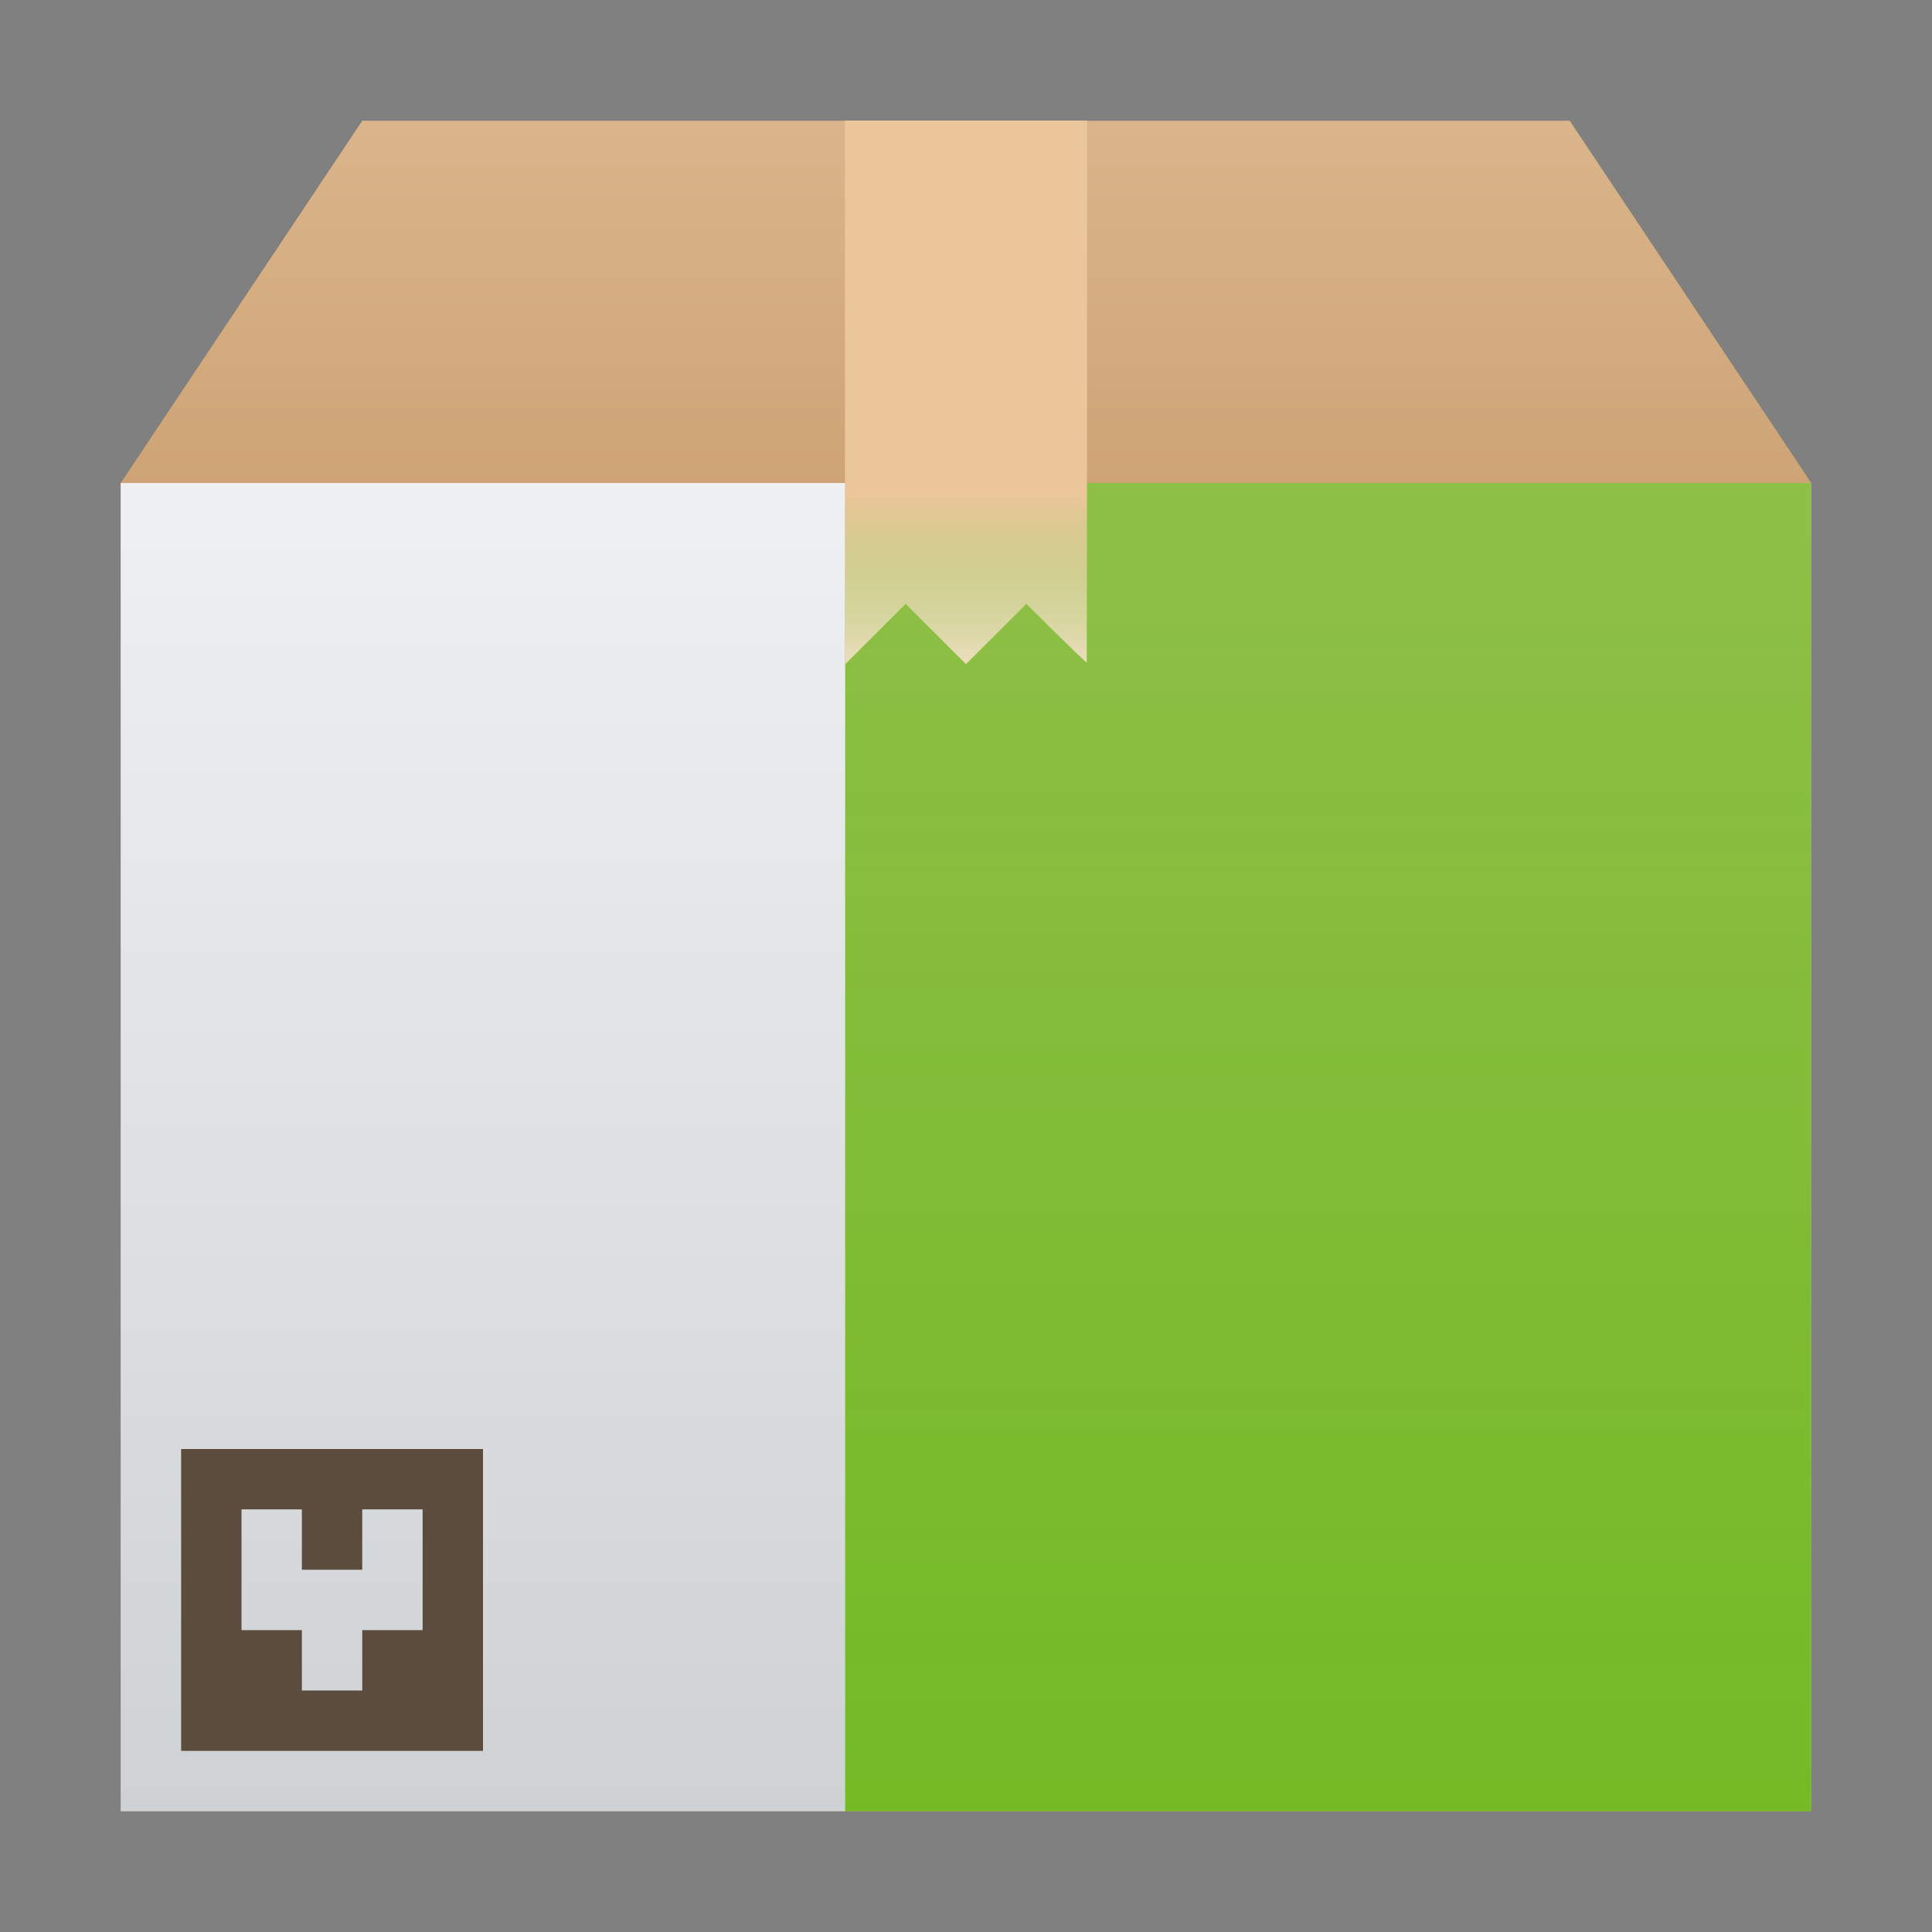 <svg height="32" width="32" xmlns="http://www.w3.org/2000/svg" xmlns:xlink="http://www.w3.org/1999/xlink"><rect width="100%" height="100%" fill="#808080" stroke="none"/><linearGradient id="b" gradientUnits="userSpaceOnUse" x2="0" y1="30" y2="8"><stop offset="0" stop-color="#cea476"/><stop offset="1" stop-color="#dab58b"/></linearGradient><linearGradient id="g" gradientTransform="matrix(.35 0 0 .71 -80.169 -355.533)" gradientUnits="userSpaceOnUse" x1="300.483" x2="300.483" y1="543.251" y2="512.251"><stop offset="0" stop-color="#73ba25"/><stop offset="1" stop-color="#81c13b" stop-opacity=".85"/></linearGradient><linearGradient id="f" gradientUnits="userSpaceOnUse" x2="0" y1="30" y2="8"><stop offset="0" stop-color="#cfd2d5"/><stop offset="1" stop-color="#eff0f1"/></linearGradient><linearGradient id="h" gradientUnits="userSpaceOnUse" x1="16" x2="16" xlink:href="#a" y1="8" y2="2"/><linearGradient id="e" gradientUnits="userSpaceOnUse" x2="0" xlink:href="#b" y1="30" y2="8"/><linearGradient id="d" gradientUnits="userSpaceOnUse" x2="0" xlink:href="#b" y1="8" y2="2"/><linearGradient id="c" gradientTransform="matrix(.667 0 0 -.37 -256.38 197.926)" gradientUnits="userSpaceOnUse" x1="408.57" x2="408.57" y1="512.798" y2="504.698"><stop offset="0" stop-color="#ebc69a"/><stop offset="1" stop-color="#73ba25" stop-opacity="0"/></linearGradient><linearGradient id="a" gradientTransform="translate(-256.38 -333.867) scale(.667)" gradientUnits="userSpaceOnUse" x2="0" xlink:href="#c" y1="512.8" y2="503.8"><stop offset="0" stop-color="#ebc69a"/><stop offset="1" stop-color="#f4e0c8" stop-opacity="0"/></linearGradient><path d="M6 2L2 8h28l-4-6H7z" fill="url(#d)" fill-rule="evenodd"/><path d="M2 8h28v22H2z" fill="url(#e)"/><path d="M2 8h12v22H2z" fill="url(#f)"/><path d="M14 8h16v22H14z" fill="url(#g)"/><path d="M3 24v5h5v-5zm1 1h1v1h1v-1h1v2H6v1H5v-1H4z" fill="#5c4c3e"/><g stroke-opacity=".55" stroke-width="1.867"><path d="M14 2v9l1-1 1 1 1-1s1 1 1 .972V2z" fill="#f4e0c8"/><path d="M14 2h4v6h-4z" fill="url(#h)"/><path d="M14 8v3l1-1 1 1 1-1s1 1 1 .973V8z" fill="url(#c)"/></g></svg>
